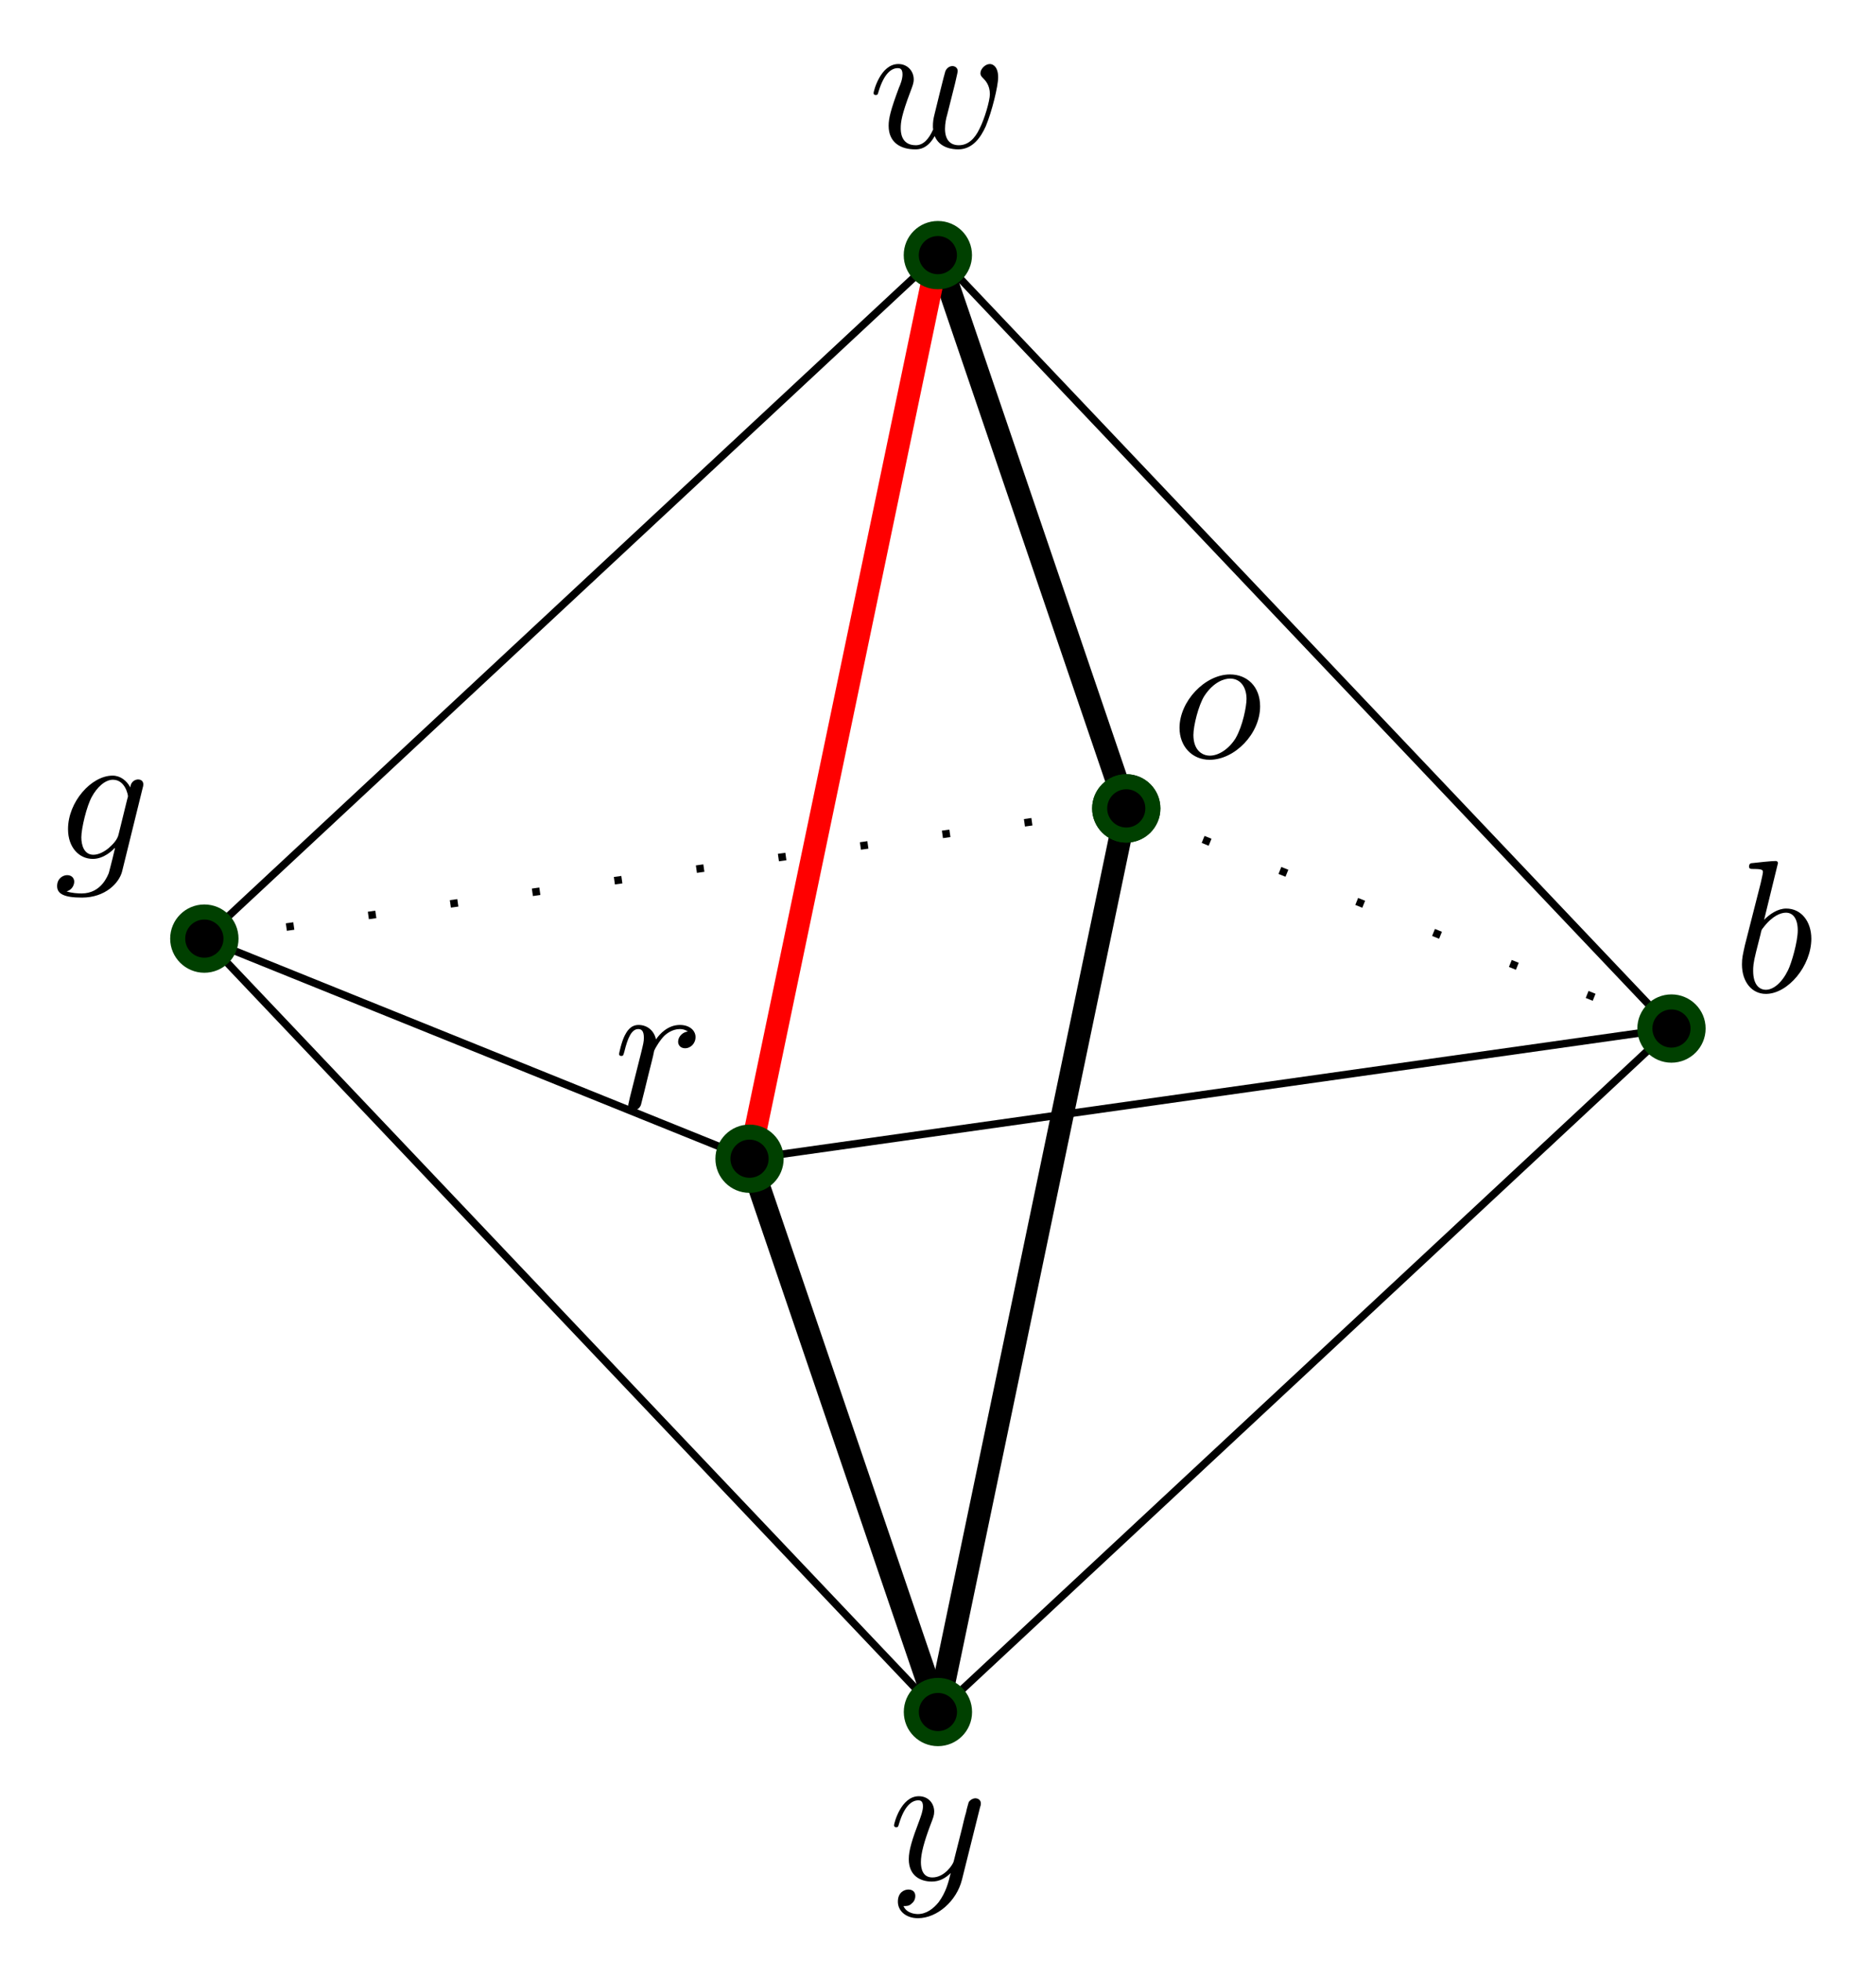 <?xml version="1.0" encoding="UTF-8"?>
<svg xmlns="http://www.w3.org/2000/svg" xmlns:xlink="http://www.w3.org/1999/xlink" width="99.3pt" height="103.74pt" viewBox="0 0 99.3 103.74">
<defs>
<g>
<g id="glyph-0-0">
<path d="M 2.375 -6.812 C 2.375 -6.812 2.375 -6.922 2.25 -6.922 C 2.031 -6.922 1.297 -6.844 1.031 -6.812 C 0.953 -6.812 0.844 -6.797 0.844 -6.625 C 0.844 -6.5 0.938 -6.5 1.094 -6.5 C 1.562 -6.5 1.578 -6.438 1.578 -6.328 C 1.578 -6.266 1.5 -5.922 1.453 -5.719 L 0.625 -2.469 C 0.516 -1.969 0.469 -1.797 0.469 -1.453 C 0.469 -0.516 1 0.109 1.734 0.109 C 2.906 0.109 4.141 -1.375 4.141 -2.812 C 4.141 -3.719 3.609 -4.406 2.812 -4.406 C 2.359 -4.406 1.938 -4.109 1.641 -3.812 Z M 1.453 -3.047 C 1.5 -3.266 1.5 -3.281 1.594 -3.391 C 2.078 -4.031 2.531 -4.188 2.797 -4.188 C 3.156 -4.188 3.422 -3.891 3.422 -3.25 C 3.422 -2.656 3.094 -1.516 2.906 -1.141 C 2.578 -0.469 2.125 -0.109 1.734 -0.109 C 1.391 -0.109 1.062 -0.375 1.062 -1.109 C 1.062 -1.312 1.062 -1.5 1.219 -2.125 Z M 1.453 -3.047 "/>
</g>
<g id="glyph-0-1">
<path d="M 4.844 -3.797 C 4.891 -3.938 4.891 -3.953 4.891 -4.031 C 4.891 -4.203 4.75 -4.297 4.594 -4.297 C 4.5 -4.297 4.344 -4.234 4.25 -4.094 C 4.234 -4.031 4.141 -3.734 4.109 -3.547 C 4.031 -3.297 3.969 -3.016 3.906 -2.75 L 3.453 -0.953 C 3.422 -0.812 2.984 -0.109 2.328 -0.109 C 1.828 -0.109 1.719 -0.547 1.719 -0.922 C 1.719 -1.375 1.891 -2 2.219 -2.875 C 2.375 -3.281 2.422 -3.391 2.422 -3.594 C 2.422 -4.031 2.109 -4.406 1.609 -4.406 C 0.656 -4.406 0.297 -2.953 0.297 -2.875 C 0.297 -2.766 0.391 -2.766 0.406 -2.766 C 0.516 -2.766 0.516 -2.797 0.562 -2.953 C 0.844 -3.891 1.234 -4.188 1.578 -4.188 C 1.656 -4.188 1.828 -4.188 1.828 -3.875 C 1.828 -3.625 1.719 -3.359 1.656 -3.172 C 1.25 -2.109 1.078 -1.547 1.078 -1.078 C 1.078 -0.188 1.703 0.109 2.297 0.109 C 2.688 0.109 3.016 -0.062 3.297 -0.344 C 3.172 0.172 3.047 0.672 2.656 1.203 C 2.391 1.531 2.016 1.828 1.562 1.828 C 1.422 1.828 0.969 1.797 0.797 1.406 C 0.953 1.406 1.094 1.406 1.219 1.281 C 1.328 1.203 1.422 1.062 1.422 0.875 C 1.422 0.562 1.156 0.531 1.062 0.531 C 0.828 0.531 0.5 0.688 0.5 1.172 C 0.5 1.672 0.938 2.047 1.562 2.047 C 2.578 2.047 3.609 1.141 3.891 0.016 Z M 4.844 -3.797 "/>
</g>
<g id="glyph-0-2">
<path d="M 4.609 -3.375 C 4.656 -3.594 4.75 -3.969 4.75 -4.031 C 4.75 -4.203 4.609 -4.297 4.469 -4.297 C 4.344 -4.297 4.172 -4.219 4.094 -4.016 C 4.062 -3.953 3.594 -2.047 3.531 -1.781 C 3.453 -1.484 3.438 -1.312 3.438 -1.125 C 3.438 -1.016 3.438 -1 3.453 -0.953 C 3.219 -0.422 2.922 -0.109 2.531 -0.109 C 1.734 -0.109 1.734 -0.844 1.734 -1.016 C 1.734 -1.328 1.781 -1.719 2.25 -2.953 C 2.359 -3.25 2.422 -3.391 2.422 -3.594 C 2.422 -4.031 2.094 -4.406 1.609 -4.406 C 0.656 -4.406 0.297 -2.953 0.297 -2.875 C 0.297 -2.766 0.391 -2.766 0.406 -2.766 C 0.516 -2.766 0.516 -2.797 0.562 -2.953 C 0.844 -3.875 1.219 -4.188 1.578 -4.188 C 1.672 -4.188 1.828 -4.172 1.828 -3.859 C 1.828 -3.609 1.719 -3.328 1.641 -3.156 C 1.203 -1.984 1.094 -1.531 1.094 -1.141 C 1.094 -0.234 1.75 0.109 2.5 0.109 C 2.672 0.109 3.141 0.109 3.531 -0.594 C 3.797 0.047 4.484 0.109 4.781 0.109 C 5.531 0.109 5.969 -0.516 6.234 -1.109 C 6.562 -1.891 6.891 -3.234 6.891 -3.703 C 6.891 -4.25 6.625 -4.406 6.453 -4.406 C 6.203 -4.406 5.953 -4.141 5.953 -3.922 C 5.953 -3.797 6.016 -3.734 6.094 -3.656 C 6.203 -3.547 6.453 -3.297 6.453 -2.812 C 6.453 -2.469 6.172 -1.5 5.906 -0.984 C 5.656 -0.453 5.297 -0.109 4.812 -0.109 C 4.344 -0.109 4.078 -0.406 4.078 -0.984 C 4.078 -1.25 4.141 -1.562 4.188 -1.703 Z M 4.609 -3.375 "/>
</g>
<g id="glyph-0-3">
<path d="M 4.688 -3.766 C 4.703 -3.812 4.719 -3.875 4.719 -3.938 C 4.719 -4.109 4.609 -4.203 4.438 -4.203 C 4.344 -4.203 4.062 -4.141 4.031 -3.781 C 3.844 -4.141 3.5 -4.406 3.094 -4.406 C 1.969 -4.406 0.734 -3.016 0.734 -1.578 C 0.734 -0.594 1.328 0 2.047 0 C 2.641 0 3.109 -0.469 3.203 -0.578 L 3.219 -0.562 C 3.016 0.312 2.891 0.734 2.891 0.75 C 2.844 0.844 2.516 1.828 1.453 1.828 C 1.266 1.828 0.938 1.812 0.656 1.719 C 0.953 1.641 1.062 1.375 1.062 1.203 C 1.062 1.047 0.953 0.859 0.688 0.859 C 0.469 0.859 0.156 1.031 0.156 1.438 C 0.156 1.844 0.516 2.047 1.469 2.047 C 2.719 2.047 3.438 1.266 3.594 0.672 Z M 3.406 -1.281 C 3.344 -1.016 3.109 -0.766 2.891 -0.578 C 2.688 -0.406 2.375 -0.219 2.078 -0.219 C 1.578 -0.219 1.438 -0.734 1.438 -1.141 C 1.438 -1.609 1.719 -2.797 2 -3.297 C 2.266 -3.781 2.688 -4.188 3.109 -4.188 C 3.766 -4.188 3.906 -3.375 3.906 -3.328 C 3.906 -3.281 3.891 -3.219 3.875 -3.188 Z M 3.406 -1.281 "/>
</g>
<g id="glyph-0-4">
<path d="M 0.875 -0.594 C 0.844 -0.438 0.781 -0.203 0.781 -0.156 C 0.781 0.016 0.922 0.109 1.078 0.109 C 1.203 0.109 1.375 0.031 1.453 -0.172 C 1.469 -0.203 1.797 -1.562 1.844 -1.75 C 1.922 -2.078 2.109 -2.766 2.156 -3.047 C 2.203 -3.172 2.484 -3.641 2.719 -3.859 C 2.797 -3.922 3.094 -4.188 3.516 -4.188 C 3.781 -4.188 3.922 -4.062 3.938 -4.062 C 3.641 -4.016 3.422 -3.781 3.422 -3.516 C 3.422 -3.359 3.531 -3.172 3.797 -3.172 C 4.062 -3.172 4.344 -3.406 4.344 -3.766 C 4.344 -4.109 4.031 -4.406 3.516 -4.406 C 2.875 -4.406 2.438 -3.922 2.25 -3.641 C 2.156 -4.094 1.797 -4.406 1.328 -4.406 C 0.875 -4.406 0.688 -4.016 0.594 -3.844 C 0.422 -3.5 0.297 -2.906 0.297 -2.875 C 0.297 -2.766 0.391 -2.766 0.406 -2.766 C 0.516 -2.766 0.516 -2.781 0.578 -3 C 0.75 -3.703 0.953 -4.188 1.312 -4.188 C 1.469 -4.188 1.609 -4.109 1.609 -3.734 C 1.609 -3.516 1.578 -3.406 1.453 -2.891 Z M 0.875 -0.594 "/>
</g>
<g id="glyph-0-5">
<path d="M 4.672 -2.719 C 4.672 -3.766 3.984 -4.406 3.078 -4.406 C 1.75 -4.406 0.406 -2.984 0.406 -1.578 C 0.406 -0.594 1.078 0.109 2 0.109 C 3.328 0.109 4.672 -1.266 4.672 -2.719 Z M 2.016 -0.109 C 1.578 -0.109 1.141 -0.422 1.141 -1.203 C 1.141 -1.688 1.406 -2.766 1.719 -3.266 C 2.219 -4.031 2.797 -4.188 3.078 -4.188 C 3.656 -4.188 3.953 -3.703 3.953 -3.109 C 3.953 -2.719 3.75 -1.672 3.375 -1.031 C 3.016 -0.453 2.469 -0.109 2.016 -0.109 Z M 2.016 -0.109 "/>
</g>
</g>
<clipPath id="clip-0">
<path clip-rule="nonzero" d="M 32 25 L 77 25 L 77 103.738 L 32 103.738 Z M 32 25 "/>
</clipPath>
<clipPath id="clip-1">
<path clip-rule="nonzero" d="M 22 44 L 67 44 L 67 103.738 L 22 103.738 Z M 22 44 "/>
</clipPath>
<clipPath id="clip-2">
<path clip-rule="nonzero" d="M 75 41 L 99.301 41 L 99.301 68 L 75 68 Z M 75 41 "/>
</clipPath>
<clipPath id="clip-3">
<path clip-rule="nonzero" d="M 36 77 L 63 77 L 63 103.738 L 36 103.738 Z M 36 77 "/>
</clipPath>
</defs>
<path fill="none" stroke-width="0.399" stroke-linecap="butt" stroke-linejoin="miter" stroke="rgb(0%, 0%, 0%)" stroke-opacity="1" stroke-dasharray="0.399 3.985" stroke-miterlimit="10" d="M 9.972 9.267 L 38.828 -2.377 " transform="matrix(1, 0, 0, -1, 49.645, 52.037)"/>
<g clip-path="url(#clip-0)">
<path fill="none" stroke-width="1.196" stroke-linecap="butt" stroke-linejoin="miter" stroke="rgb(0%, 0%, 0%)" stroke-opacity="1" stroke-miterlimit="10" d="M 9.972 9.267 L 0.003 -38.537 " transform="matrix(1, 0, 0, -1, 49.645, 52.037)"/>
</g>
<path fill="none" stroke-width="1.196" stroke-linecap="butt" stroke-linejoin="miter" stroke="rgb(0%, 0%, 0%)" stroke-opacity="1" stroke-miterlimit="10" d="M -0 38.537 L 9.972 9.267 " transform="matrix(1, 0, 0, -1, 49.645, 52.037)"/>
<path fill="none" stroke-width="0.399" stroke-linecap="butt" stroke-linejoin="miter" stroke="rgb(0%, 0%, 0%)" stroke-opacity="1" stroke-dasharray="0.399 3.985" stroke-miterlimit="10" d="M -38.829 2.377 L 9.972 9.267 " transform="matrix(1, 0, 0, -1, 49.645, 52.037)"/>
<path fill-rule="nonzero" fill="rgb(0%, 0%, 0%)" fill-opacity="1" stroke-width="0.797" stroke-linecap="butt" stroke-linejoin="miter" stroke="rgb(0%, 25%, 0%)" stroke-opacity="1" stroke-miterlimit="10" d="M 11.378 9.267 C 11.378 10.045 10.75 10.678 9.972 10.678 C 9.195 10.678 8.562 10.045 8.562 9.267 C 8.562 8.49 9.195 7.857 9.972 7.857 C 10.75 7.857 11.378 8.49 11.378 9.267 Z M 11.378 9.267 " transform="matrix(1, 0, 0, -1, 49.645, 52.037)"/>
<path fill="none" stroke-width="0.399" stroke-linecap="butt" stroke-linejoin="miter" stroke="rgb(0%, 0%, 0%)" stroke-opacity="1" stroke-miterlimit="10" d="M 38.828 -2.377 L 0.003 -38.537 " transform="matrix(1, 0, 0, -1, 49.645, 52.037)"/>
<path fill="none" stroke-width="0.399" stroke-linecap="butt" stroke-linejoin="miter" stroke="rgb(0%, 0%, 0%)" stroke-opacity="1" stroke-miterlimit="10" d="M 38.828 -2.377 L -0 38.537 " transform="matrix(1, 0, 0, -1, 49.645, 52.037)"/>
<path fill="none" stroke-width="0.399" stroke-linecap="butt" stroke-linejoin="miter" stroke="rgb(0%, 0%, 0%)" stroke-opacity="1" stroke-miterlimit="10" d="M 38.828 -2.377 L -9.973 -9.268 " transform="matrix(1, 0, 0, -1, 49.645, 52.037)"/>
<path fill="none" stroke-width="0.399" stroke-linecap="butt" stroke-linejoin="miter" stroke="rgb(0%, 0%, 0%)" stroke-opacity="1" stroke-miterlimit="10" d="M 0.003 -38.537 L -38.829 2.377 " transform="matrix(1, 0, 0, -1, 49.645, 52.037)"/>
<g clip-path="url(#clip-1)">
<path fill="none" stroke-width="1.196" stroke-linecap="butt" stroke-linejoin="miter" stroke="rgb(0%, 0%, 0%)" stroke-opacity="1" stroke-miterlimit="10" d="M 0.003 -38.537 L -9.973 -9.268 " transform="matrix(1, 0, 0, -1, 49.645, 52.037)"/>
</g>
<path fill="none" stroke-width="0.399" stroke-linecap="butt" stroke-linejoin="miter" stroke="rgb(0%, 0%, 0%)" stroke-opacity="1" stroke-miterlimit="10" d="M -0 38.537 L -38.829 2.377 " transform="matrix(1, 0, 0, -1, 49.645, 52.037)"/>
<path fill="none" stroke-width="1.196" stroke-linecap="butt" stroke-linejoin="miter" stroke="rgb(100%, 0%, 0%)" stroke-opacity="1" stroke-miterlimit="10" d="M -9.973 -9.268 L -0 38.537 " transform="matrix(1, 0, 0, -1, 49.645, 52.037)"/>
<path fill="none" stroke-width="0.399" stroke-linecap="butt" stroke-linejoin="miter" stroke="rgb(0%, 0%, 0%)" stroke-opacity="1" stroke-miterlimit="10" d="M -9.973 -9.268 L -38.829 2.377 " transform="matrix(1, 0, 0, -1, 49.645, 52.037)"/>
<path fill-rule="nonzero" fill="rgb(0%, 0%, 0%)" fill-opacity="1" d="M 89.883 54.414 C 89.883 53.637 89.25 53.008 88.473 53.008 C 87.695 53.008 87.066 53.637 87.066 54.414 C 87.066 55.191 87.695 55.824 88.473 55.824 C 89.25 55.824 89.883 55.191 89.883 54.414 Z M 89.883 54.414 "/>
<g clip-path="url(#clip-2)">
<path fill="none" stroke-width="0.797" stroke-linecap="butt" stroke-linejoin="miter" stroke="rgb(0%, 25%, 0%)" stroke-opacity="1" stroke-miterlimit="10" d="M 40.238 -2.377 C 40.238 -1.6 39.605 -0.971 38.828 -0.971 C 38.05 -0.971 37.421 -1.6 37.421 -2.377 C 37.421 -3.154 38.05 -3.787 38.828 -3.787 C 39.605 -3.787 40.238 -3.154 40.238 -2.377 Z M 40.238 -2.377 " transform="matrix(1, 0, 0, -1, 49.645, 52.037)"/>
</g>
<g fill="rgb(0%, 0%, 0%)" fill-opacity="1">
<use xlink:href="#glyph-0-0" x="91.736" y="52.474"/>
</g>
<path fill-rule="nonzero" fill="rgb(0%, 0%, 0%)" fill-opacity="1" d="M 51.055 90.574 C 51.055 89.797 50.426 89.168 49.648 89.168 C 48.867 89.168 48.238 89.797 48.238 90.574 C 48.238 91.355 48.867 91.984 49.648 91.984 C 50.426 91.984 51.055 91.355 51.055 90.574 Z M 51.055 90.574 "/>
<g clip-path="url(#clip-3)">
<path fill="none" stroke-width="0.797" stroke-linecap="butt" stroke-linejoin="miter" stroke="rgb(0%, 25%, 0%)" stroke-opacity="1" stroke-miterlimit="10" d="M 1.41 -38.537 C 1.41 -37.76 0.781 -37.131 0.003 -37.131 C -0.778 -37.131 -1.407 -37.76 -1.407 -38.537 C -1.407 -39.318 -0.778 -39.947 0.003 -39.947 C 0.781 -39.947 1.41 -39.318 1.41 -38.537 Z M 1.41 -38.537 " transform="matrix(1, 0, 0, -1, 49.645, 52.037)"/>
</g>
<g fill="rgb(0%, 0%, 0%)" fill-opacity="1">
<use xlink:href="#glyph-0-1" x="47.026" y="99.437"/>
</g>
<path fill-rule="nonzero" fill="rgb(0%, 0%, 0%)" fill-opacity="1" stroke-width="0.797" stroke-linecap="butt" stroke-linejoin="miter" stroke="rgb(0%, 25%, 0%)" stroke-opacity="1" stroke-miterlimit="10" d="M 1.406 38.537 C 1.406 39.318 0.777 39.947 -0 39.947 C -0.782 39.947 -1.411 39.318 -1.411 38.537 C -1.411 37.76 -0.782 37.131 -0 37.131 C 0.777 37.131 1.406 37.76 1.406 38.537 Z M 1.406 38.537 " transform="matrix(1, 0, 0, -1, 49.645, 52.037)"/>
<g fill="rgb(0%, 0%, 0%)" fill-opacity="1">
<use xlink:href="#glyph-0-2" x="45.943" y="7.793"/>
</g>
<path fill-rule="nonzero" fill="rgb(0%, 0%, 0%)" fill-opacity="1" stroke-width="0.797" stroke-linecap="butt" stroke-linejoin="miter" stroke="rgb(0%, 25%, 0%)" stroke-opacity="1" stroke-miterlimit="10" d="M -37.418 2.377 C -37.418 3.158 -38.051 3.787 -38.829 3.787 C -39.606 3.787 -40.239 3.158 -40.239 2.377 C -40.239 1.599 -39.606 0.971 -38.829 0.971 C -38.051 0.971 -37.418 1.599 -37.418 2.377 Z M -37.418 2.377 " transform="matrix(1, 0, 0, -1, 49.645, 52.037)"/>
<g fill="rgb(0%, 0%, 0%)" fill-opacity="1">
<use xlink:href="#glyph-0-3" x="2.867" y="45.441"/>
</g>
<path fill-rule="nonzero" fill="rgb(0%, 0%, 0%)" fill-opacity="1" stroke-width="0.797" stroke-linecap="butt" stroke-linejoin="miter" stroke="rgb(0%, 25%, 0%)" stroke-opacity="1" stroke-miterlimit="10" d="M -8.563 -9.268 C -8.563 -8.49 -9.192 -7.858 -9.973 -7.858 C -10.75 -7.858 -11.379 -8.49 -11.379 -9.268 C -11.379 -10.045 -10.75 -10.674 -9.973 -10.674 C -9.192 -10.674 -8.563 -10.045 -8.563 -9.268 Z M -8.563 -9.268 " transform="matrix(1, 0, 0, -1, 49.645, 52.037)"/>
<g fill="rgb(0%, 0%, 0%)" fill-opacity="1">
<use xlink:href="#glyph-0-4" x="32.472" y="58.632"/>
</g>
<path fill-rule="nonzero" fill="rgb(0%, 0%, 0%)" fill-opacity="1" stroke-width="0.797" stroke-linecap="butt" stroke-linejoin="miter" stroke="rgb(0%, 25%, 0%)" stroke-opacity="1" stroke-miterlimit="10" d="M 11.378 9.267 C 11.378 10.045 10.75 10.678 9.972 10.678 C 9.195 10.678 8.562 10.045 8.562 9.267 C 8.562 8.49 9.195 7.857 9.972 7.857 C 10.75 7.857 11.378 8.49 11.378 9.267 Z M 11.378 9.267 " transform="matrix(1, 0, 0, -1, 49.645, 52.037)"/>
<g fill="rgb(0%, 0%, 0%)" fill-opacity="1">
<use xlink:href="#glyph-0-5" x="62.028" y="40.088"/>
</g>
</svg>
